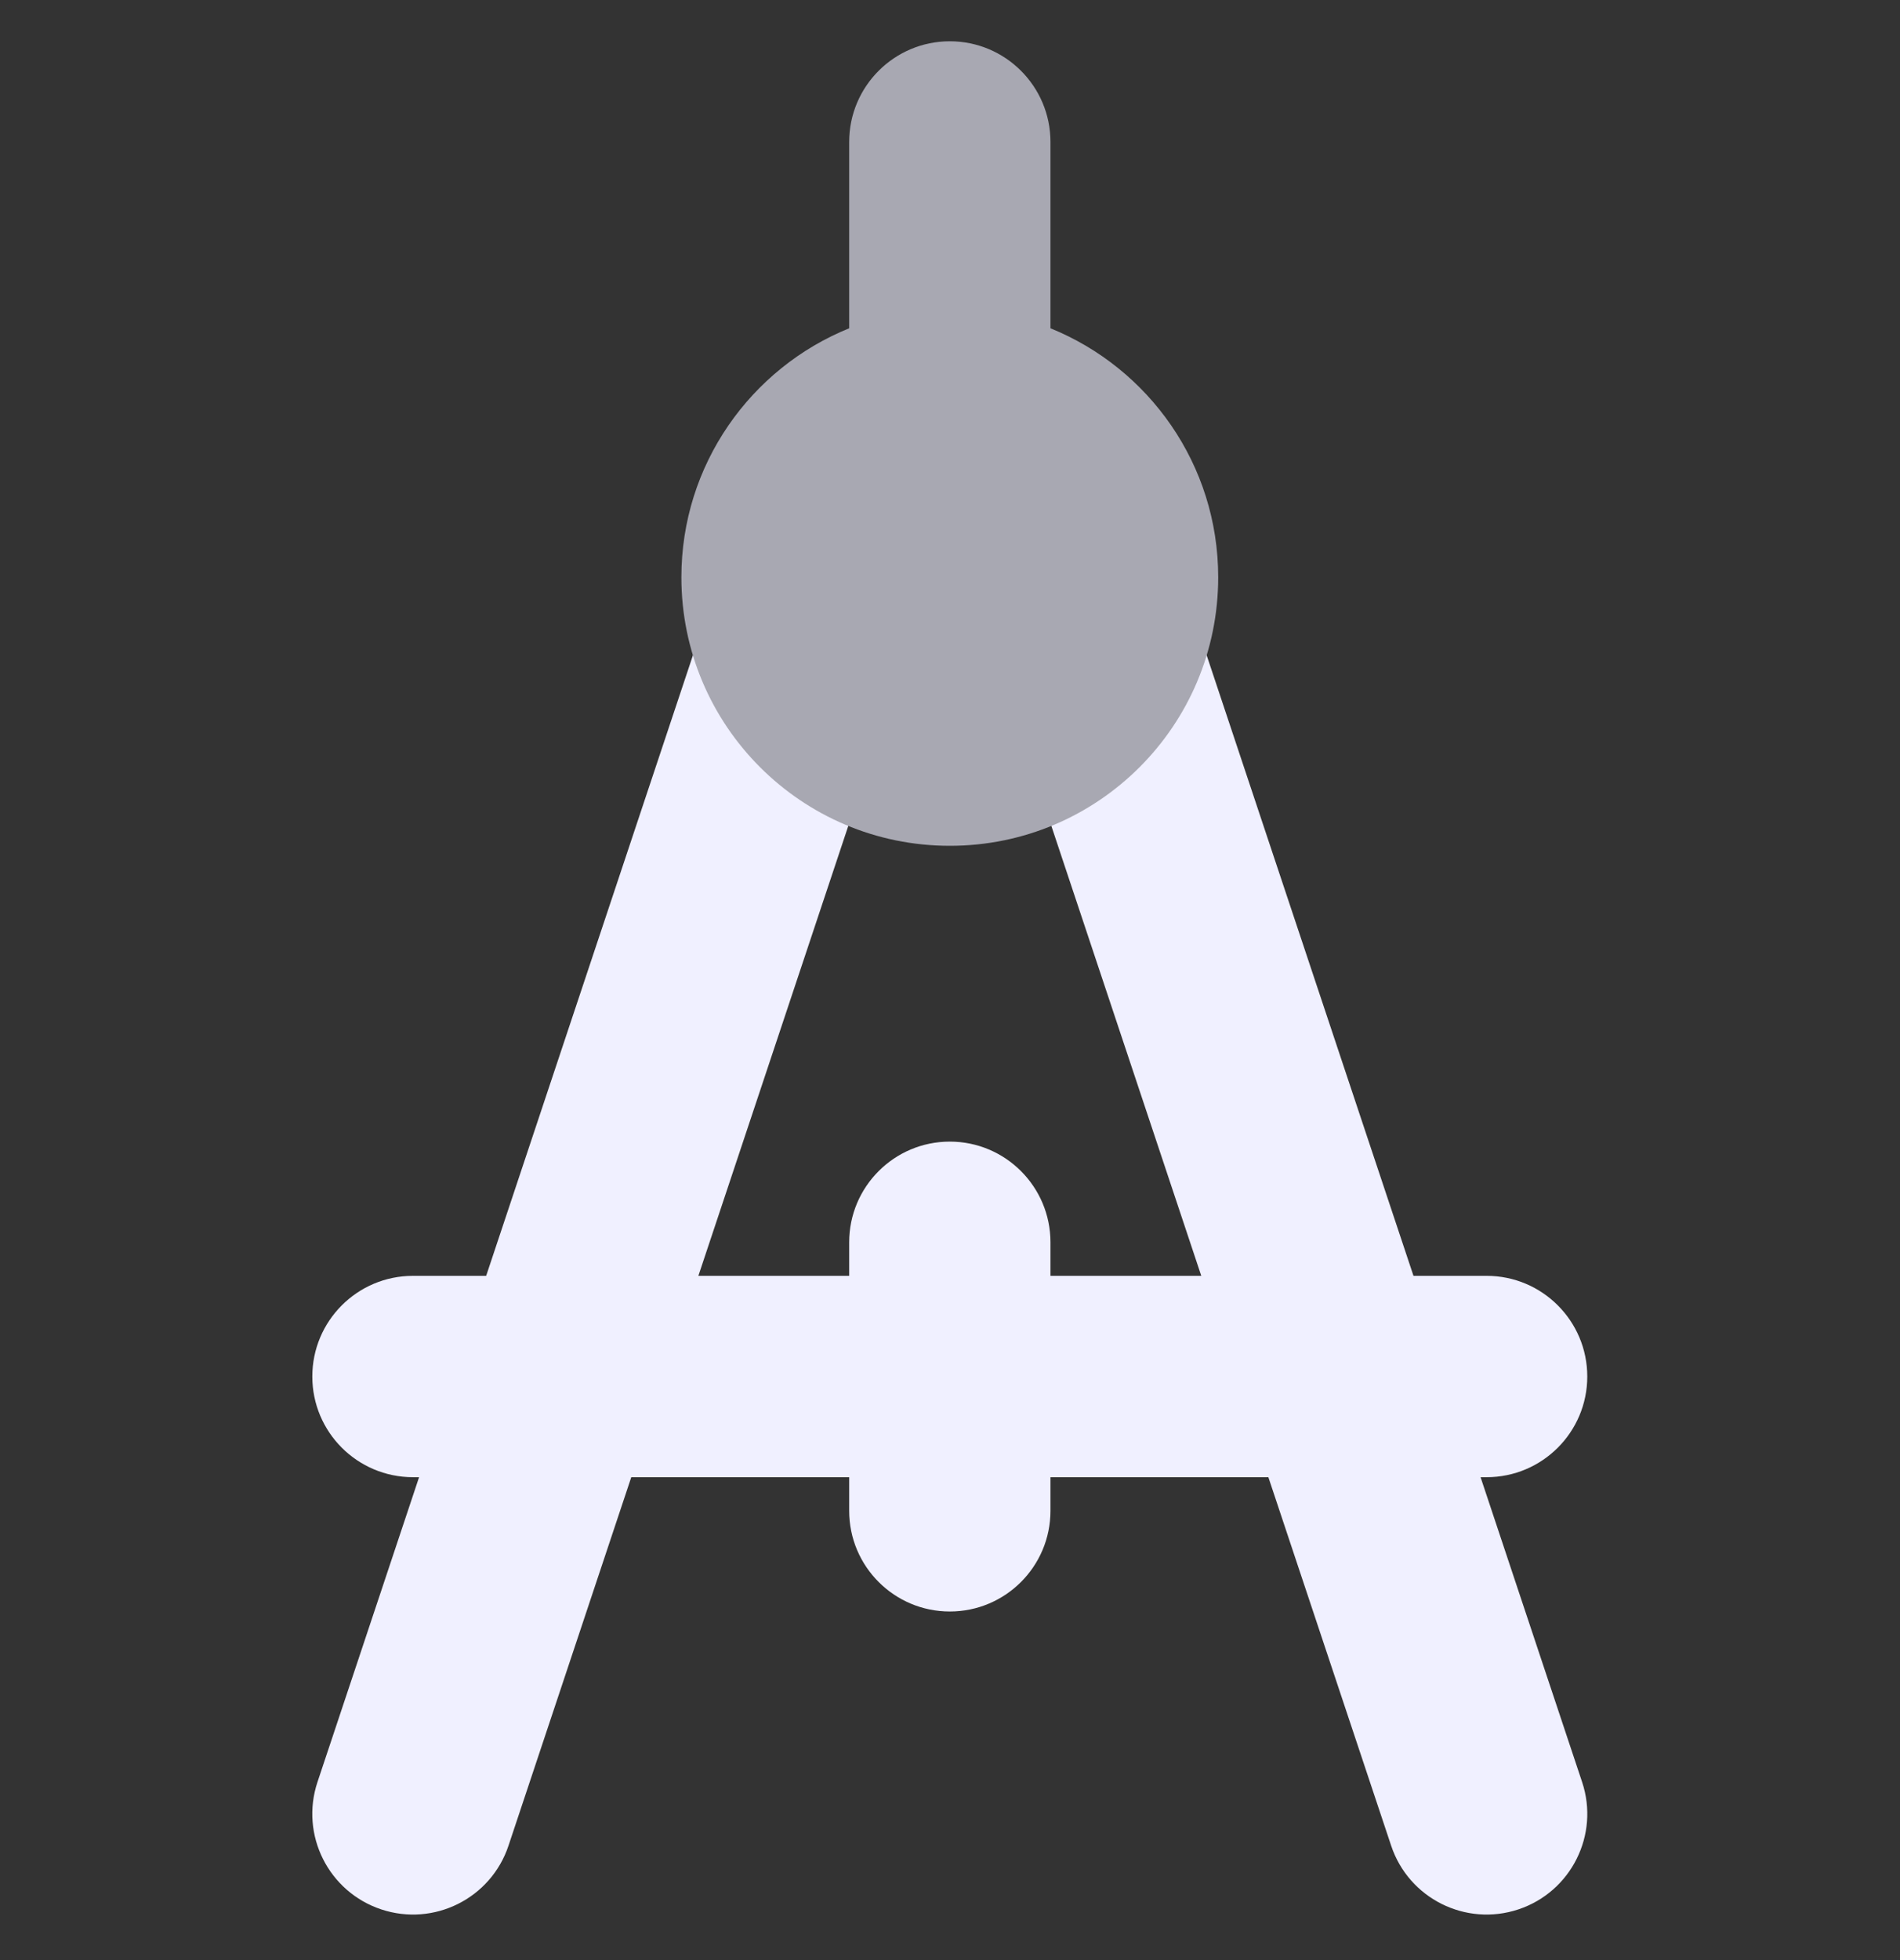 <svg width="32" height="33" viewBox="0 0 32 33" fill="none" xmlns="http://www.w3.org/2000/svg">
<rect x="0" y="0" width="32" height="33" fill="#333333" stroke="none"/>
<g clip-path="url(#clip0_128_86)">
<path fill-rule="evenodd" clip-rule="evenodd" d="M15.345 10.731C15.641 9.843 15.161 8.883 14.273 8.587C13.384 8.291 12.424 8.771 12.128 9.659L8.188 21.48H6.956C6.019 21.48 5.26 22.239 5.26 23.175C5.26 24.111 6.019 24.87 6.956 24.87H7.058L5.347 30.002C5.051 30.89 5.531 31.85 6.42 32.146C7.308 32.442 8.268 31.962 8.564 31.074L10.632 24.87H14.302V25.436C14.302 26.372 15.061 27.131 15.997 27.131C16.933 27.131 17.692 26.372 17.692 25.436V24.87H21.362L23.43 31.074C23.726 31.962 24.686 32.442 25.574 32.146C26.462 31.85 26.942 30.89 26.646 30.002L24.936 24.87H25.038C25.974 24.87 26.733 24.111 26.733 23.175C26.733 22.239 25.974 21.48 25.038 21.48H23.806L19.865 9.659C19.569 8.771 18.609 8.291 17.721 8.587C16.833 8.883 16.353 9.843 16.649 10.731L20.232 21.48H17.692V20.915C17.692 19.979 16.933 19.22 15.997 19.22C15.061 19.22 14.302 19.979 14.302 20.915V21.48H11.762L15.345 10.731Z" fill="#F0F0FF"/>
<path fill-rule="evenodd" clip-rule="evenodd" d="M15.997 0.695C16.933 0.695 17.692 1.454 17.692 2.39V5.527C19.349 6.198 20.517 7.822 20.517 9.719C20.517 12.216 18.494 14.24 15.997 14.24C13.5 14.24 11.476 12.216 11.476 9.719C11.476 7.822 12.645 6.198 14.302 5.527V2.39C14.302 1.454 15.061 0.695 15.997 0.695Z" fill="#A8A8B2"/>
</g>
<defs>
<clipPath id="clip0_128_86">
<rect width="31.644" height="31.644" fill="white" transform="translate(0.175 0.678)"/>
</clipPath>
</defs>
</svg>
